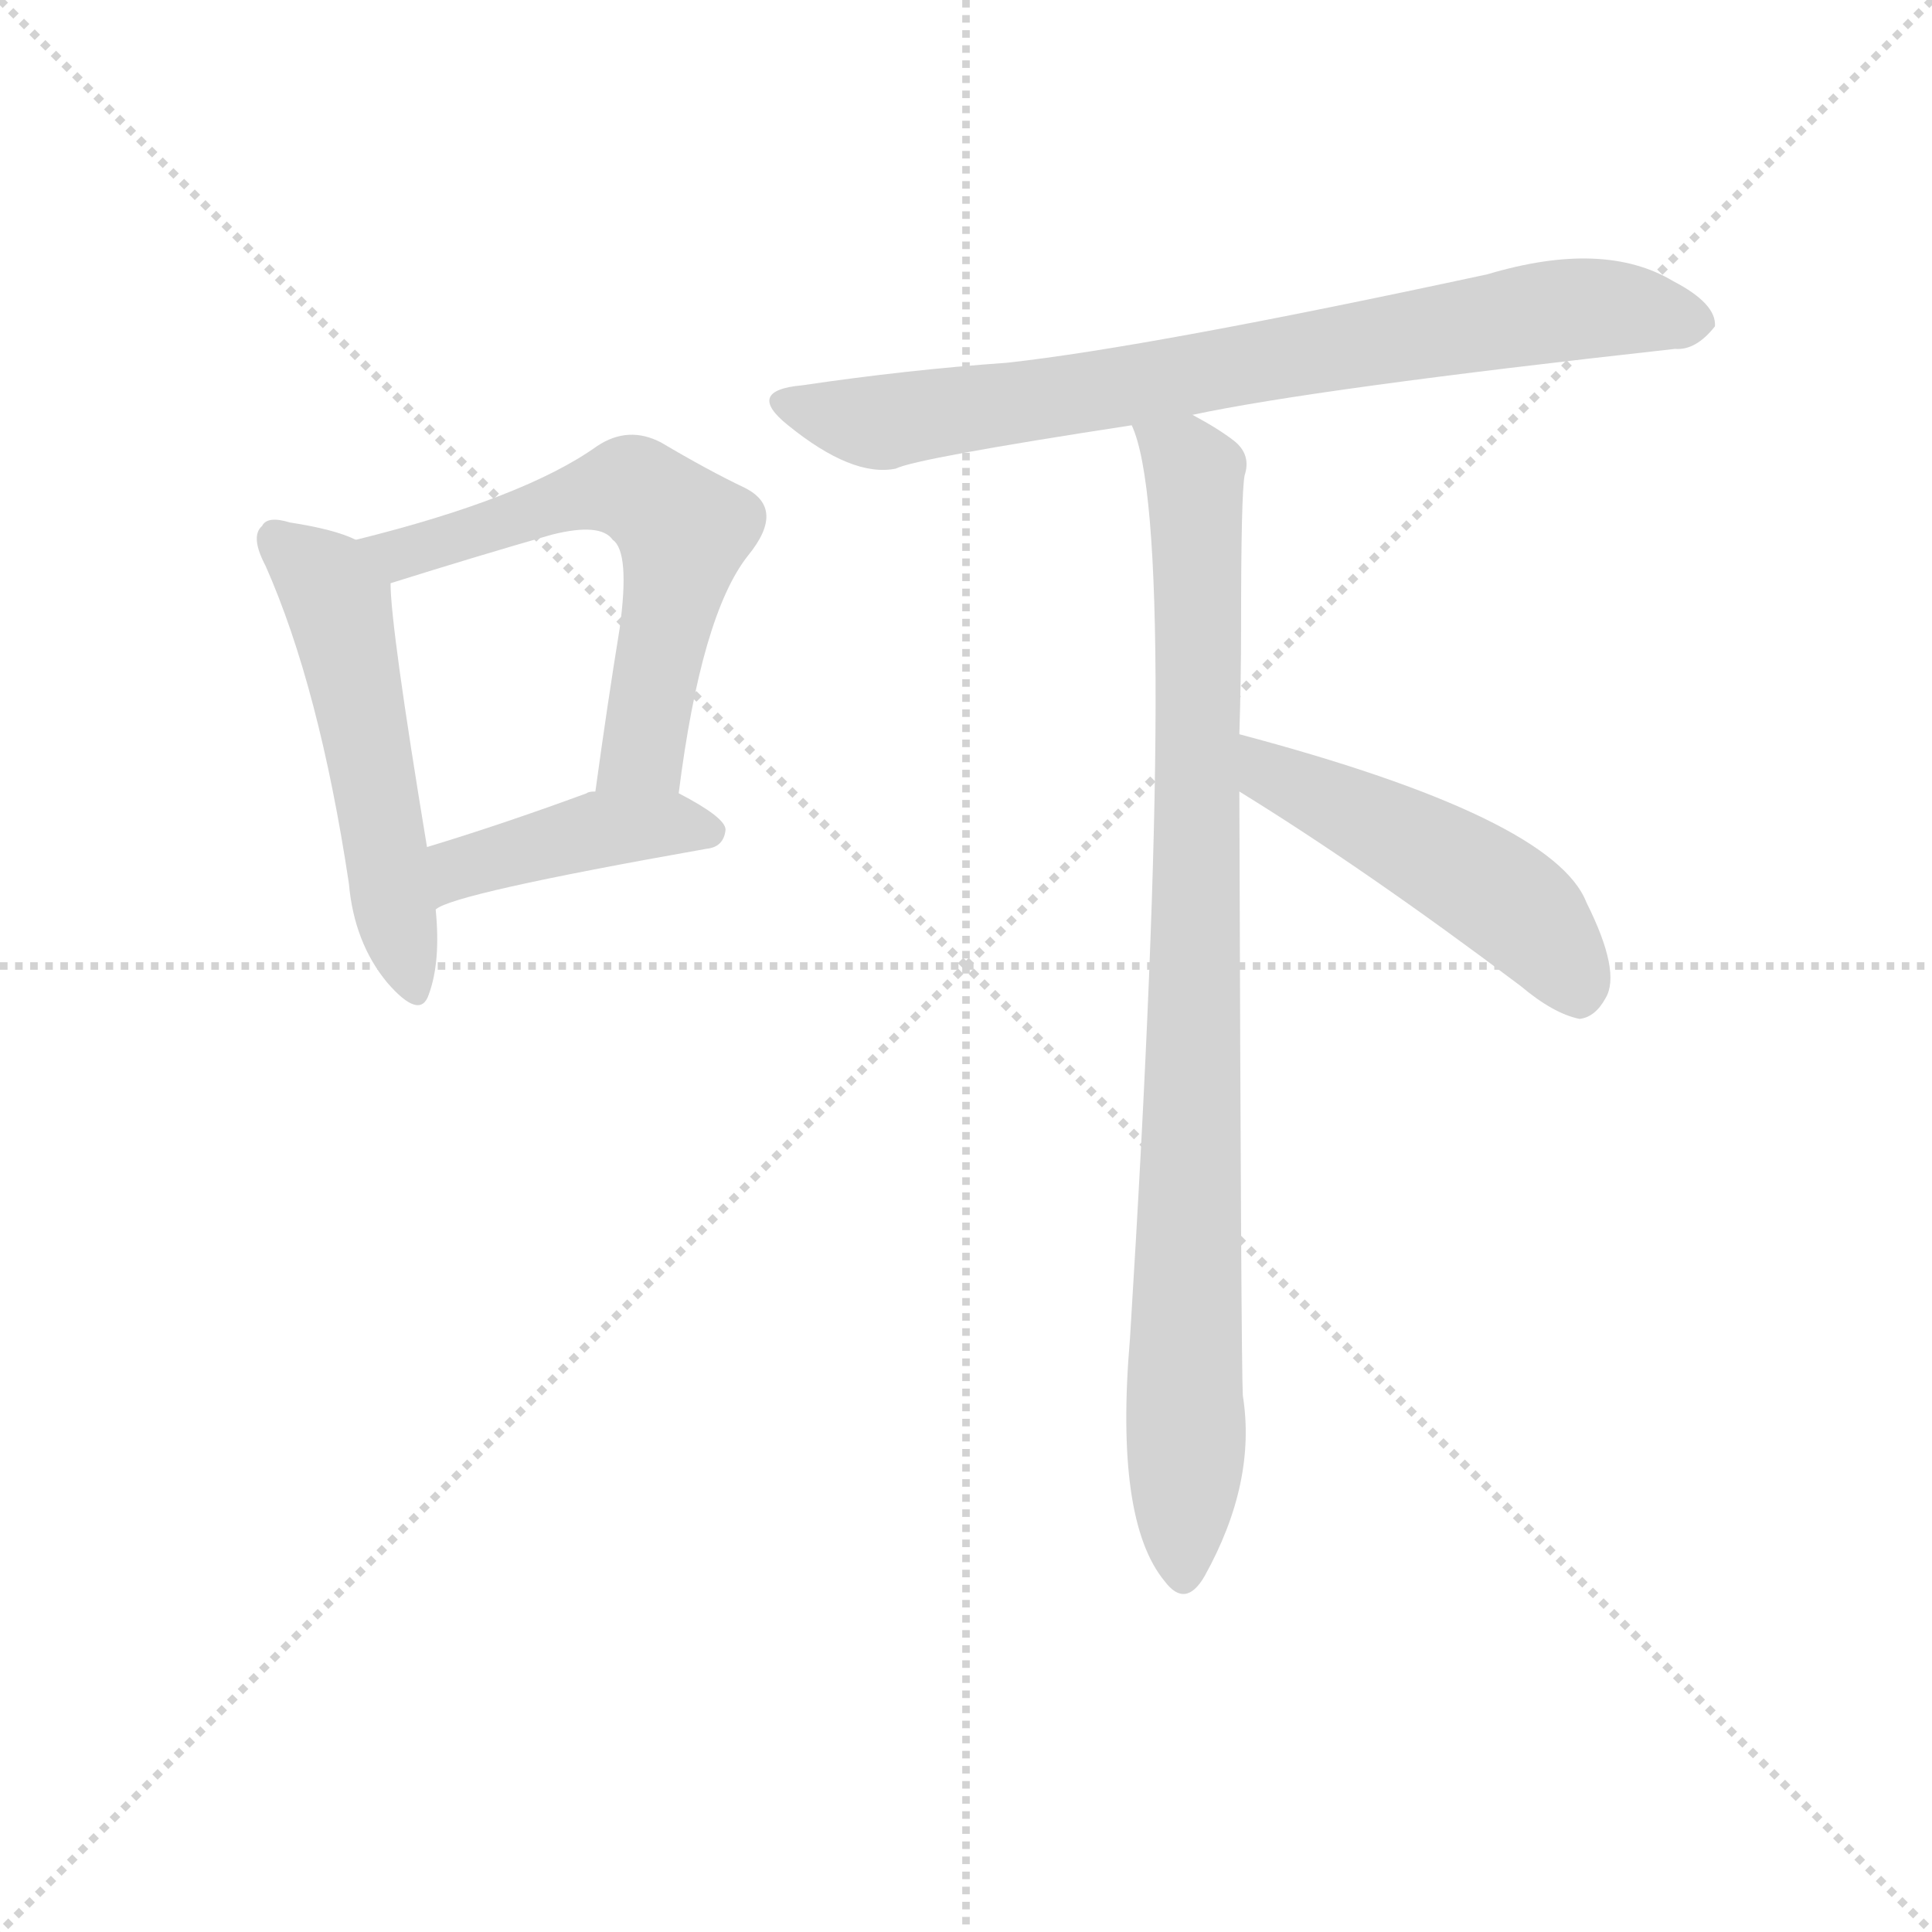 <svg version="1.1" viewBox="0 0 1024 1024" xmlns="http://www.w3.org/2000/svg">
  <g stroke="lightgray" stroke-dasharray="1,1" stroke-width="1" transform="scale(4, 4)">
    <line x1="0" y1="0" x2="256" y2="256"></line>
    <line x1="256" y1="0" x2="0" y2="256"></line>
    <line x1="128" y1="0" x2="128" y2="256"></line>
    <line x1="0" y1="128" x2="256" y2="128"></line>
  </g>
  <g transform="scale(0.92, -0.92) translate(60, -830)">
    <style type="text/css">
      
        @keyframes keyframes0 {
          from {
            stroke: blue;
            stroke-dashoffset: 529;
            stroke-width: 128;
          }
          63% {
            animation-timing-function: step-end;
            stroke: blue;
            stroke-dashoffset: 0;
            stroke-width: 128;
          }
          to {
            stroke: black;
            stroke-width: 1024;
          }
        }
        #make-me-a-hanzi-animation-0 {
          animation: keyframes0 0.681s both;
          animation-delay: 0s;
          animation-timing-function: linear;
        }
      
        @keyframes keyframes1 {
          from {
            stroke: blue;
            stroke-dashoffset: 605;
            stroke-width: 128;
          }
          66% {
            animation-timing-function: step-end;
            stroke: blue;
            stroke-dashoffset: 0;
            stroke-width: 128;
          }
          to {
            stroke: black;
            stroke-width: 1024;
          }
        }
        #make-me-a-hanzi-animation-1 {
          animation: keyframes1 0.742s both;
          animation-delay: 0.681s;
          animation-timing-function: linear;
        }
      
        @keyframes keyframes2 {
          from {
            stroke: blue;
            stroke-dashoffset: 421;
            stroke-width: 128;
          }
          58% {
            animation-timing-function: step-end;
            stroke: blue;
            stroke-dashoffset: 0;
            stroke-width: 128;
          }
          to {
            stroke: black;
            stroke-width: 1024;
          }
        }
        #make-me-a-hanzi-animation-2 {
          animation: keyframes2 0.593s both;
          animation-delay: 1.423s;
          animation-timing-function: linear;
        }
      
        @keyframes keyframes3 {
          from {
            stroke: blue;
            stroke-dashoffset: 784;
            stroke-width: 128;
          }
          72% {
            animation-timing-function: step-end;
            stroke: blue;
            stroke-dashoffset: 0;
            stroke-width: 128;
          }
          to {
            stroke: black;
            stroke-width: 1024;
          }
        }
        #make-me-a-hanzi-animation-3 {
          animation: keyframes3 0.888s both;
          animation-delay: 2.015s;
          animation-timing-function: linear;
        }
      
        @keyframes keyframes4 {
          from {
            stroke: blue;
            stroke-dashoffset: 930;
            stroke-width: 128;
          }
          75% {
            animation-timing-function: step-end;
            stroke: blue;
            stroke-dashoffset: 0;
            stroke-width: 128;
          }
          to {
            stroke: black;
            stroke-width: 1024;
          }
        }
        #make-me-a-hanzi-animation-4 {
          animation: keyframes4 1.007s both;
          animation-delay: 2.903s;
          animation-timing-function: linear;
        }
      
        @keyframes keyframes5 {
          from {
            stroke: blue;
            stroke-dashoffset: 498;
            stroke-width: 128;
          }
          62% {
            animation-timing-function: step-end;
            stroke: blue;
            stroke-dashoffset: 0;
            stroke-width: 128;
          }
          to {
            stroke: black;
            stroke-width: 1024;
          }
        }
        #make-me-a-hanzi-animation-5 {
          animation: keyframes5 0.655s both;
          animation-delay: 3.91s;
          animation-timing-function: linear;
        }
      
    </style>
    
      <path d="M 145 519 Q 133 525 107 529 Q 94 533 91 527 Q 84 521 93 504 Q 124 434 141 321 Q 144 287 163 264 Q 182 242 187 257 Q 194 276 191 306 L 186 342 Q 165 469 165 494 C 164 511 164 511 145 519 Z" fill="lightgray"></path>
    
      <path d="M 331 373 Q 344 476 371 510 Q 393 537 369 549 Q 348 559 321 575 Q 302 585 284 573 Q 242 543 145 519 C 116 512 136 485 165 494 Q 216 510 258 522 Q 286 529 293 519 Q 303 512 297 468 Q 290 425 283 374 C 279 344 327 343 331 373 Z" fill="lightgray"></path>
    
      <path d="M 191 306 Q 200 315 347 341 Q 357 342 358 352 Q 358 359 331 373 L 283 374 Q 279 374 278 373 Q 229 355 186 342 C 157 333 165 292 191 306 Z" fill="lightgray"></path>
    
      <path d="M 627 591 Q 697 606 905 629 Q 917 628 928 642 Q 929 655 904 668 Q 864 692 797 672 Q 602 630 520 621 Q 463 617 402 608 Q 369 605 394 585 Q 431 555 456 560 Q 468 566 592 585 L 627 591 Z" fill="lightgray"></path>
    
      <path d="M 654 407 Q 655 438 655 470 Q 655 545 657 556 Q 661 568 651 576 Q 642 583 627 591 C 601 606 584 614 592 585 Q 620 525 591 59 Q 582 -46 611 -81 Q 623 -97 634 -78 Q 664 -24 656 26 Q 655 44 654 374 L 654 407 Z" fill="lightgray"></path>
    
      <path d="M 654 374 Q 727 329 816 262 Q 835 246 850 243 Q 859 244 865 255 Q 874 270 854 310 Q 835 359 654 407 C 625 415 629 390 654 374 Z" fill="lightgray"></path>
    
    
      <clipPath id="make-me-a-hanzi-clip-0">
        <path d="M 145 519 Q 133 525 107 529 Q 94 533 91 527 Q 84 521 93 504 Q 124 434 141 321 Q 144 287 163 264 Q 182 242 187 257 Q 194 276 191 306 L 186 342 Q 165 469 165 494 C 164 511 164 511 145 519 Z"></path>
      </clipPath>
      <path clip-path="url(#make-me-a-hanzi-clip-0)" d="M 100 519 L 135 482 L 176 264" fill="none" id="make-me-a-hanzi-animation-0" stroke-dasharray="401 802" stroke-linecap="round"></path>
    
      <clipPath id="make-me-a-hanzi-clip-1">
        <path d="M 331 373 Q 344 476 371 510 Q 393 537 369 549 Q 348 559 321 575 Q 302 585 284 573 Q 242 543 145 519 C 116 512 136 485 165 494 Q 216 510 258 522 Q 286 529 293 519 Q 303 512 297 468 Q 290 425 283 374 C 279 344 327 343 331 373 Z"></path>
      </clipPath>
      <path clip-path="url(#make-me-a-hanzi-clip-1)" d="M 155 520 L 171 511 L 294 549 L 324 535 L 334 524 L 313 409 L 301 389 L 289 382" fill="none" id="make-me-a-hanzi-animation-1" stroke-dasharray="477 954" stroke-linecap="round"></path>
    
      <clipPath id="make-me-a-hanzi-clip-2">
        <path d="M 191 306 Q 200 315 347 341 Q 357 342 358 352 Q 358 359 331 373 L 283 374 Q 279 374 278 373 Q 229 355 186 342 C 157 333 165 292 191 306 Z"></path>
      </clipPath>
      <path clip-path="url(#make-me-a-hanzi-clip-2)" d="M 195 315 L 205 330 L 289 353 L 349 350" fill="none" id="make-me-a-hanzi-animation-2" stroke-dasharray="293 586" stroke-linecap="round"></path>
    
      <clipPath id="make-me-a-hanzi-clip-3">
        <path d="M 627 591 Q 697 606 905 629 Q 917 628 928 642 Q 929 655 904 668 Q 864 692 797 672 Q 602 630 520 621 Q 463 617 402 608 Q 369 605 394 585 Q 431 555 456 560 Q 468 566 592 585 L 627 591 Z"></path>
      </clipPath>
      <path clip-path="url(#make-me-a-hanzi-clip-3)" d="M 395 597 L 449 587 L 813 648 L 856 653 L 916 644" fill="none" id="make-me-a-hanzi-animation-3" stroke-dasharray="656 1312" stroke-linecap="round"></path>
    
      <clipPath id="make-me-a-hanzi-clip-4">
        <path d="M 654 407 Q 655 438 655 470 Q 655 545 657 556 Q 661 568 651 576 Q 642 583 627 591 C 601 606 584 614 592 585 Q 620 525 591 59 Q 582 -46 611 -81 Q 623 -97 634 -78 Q 664 -24 656 26 Q 655 44 654 374 L 654 407 Z"></path>
      </clipPath>
      <path clip-path="url(#make-me-a-hanzi-clip-4)" d="M 598 585 L 628 556 L 631 503 L 622 -76" fill="none" id="make-me-a-hanzi-animation-4" stroke-dasharray="802 1604" stroke-linecap="round"></path>
    
      <clipPath id="make-me-a-hanzi-clip-5">
        <path d="M 654 374 Q 727 329 816 262 Q 835 246 850 243 Q 859 244 865 255 Q 874 270 854 310 Q 835 359 654 407 C 625 415 629 390 654 374 Z"></path>
      </clipPath>
      <path clip-path="url(#make-me-a-hanzi-clip-5)" d="M 666 402 L 672 384 L 744 350 L 812 308 L 840 277 L 849 257" fill="none" id="make-me-a-hanzi-animation-5" stroke-dasharray="370 740" stroke-linecap="round"></path>
    
  </g>
</svg>